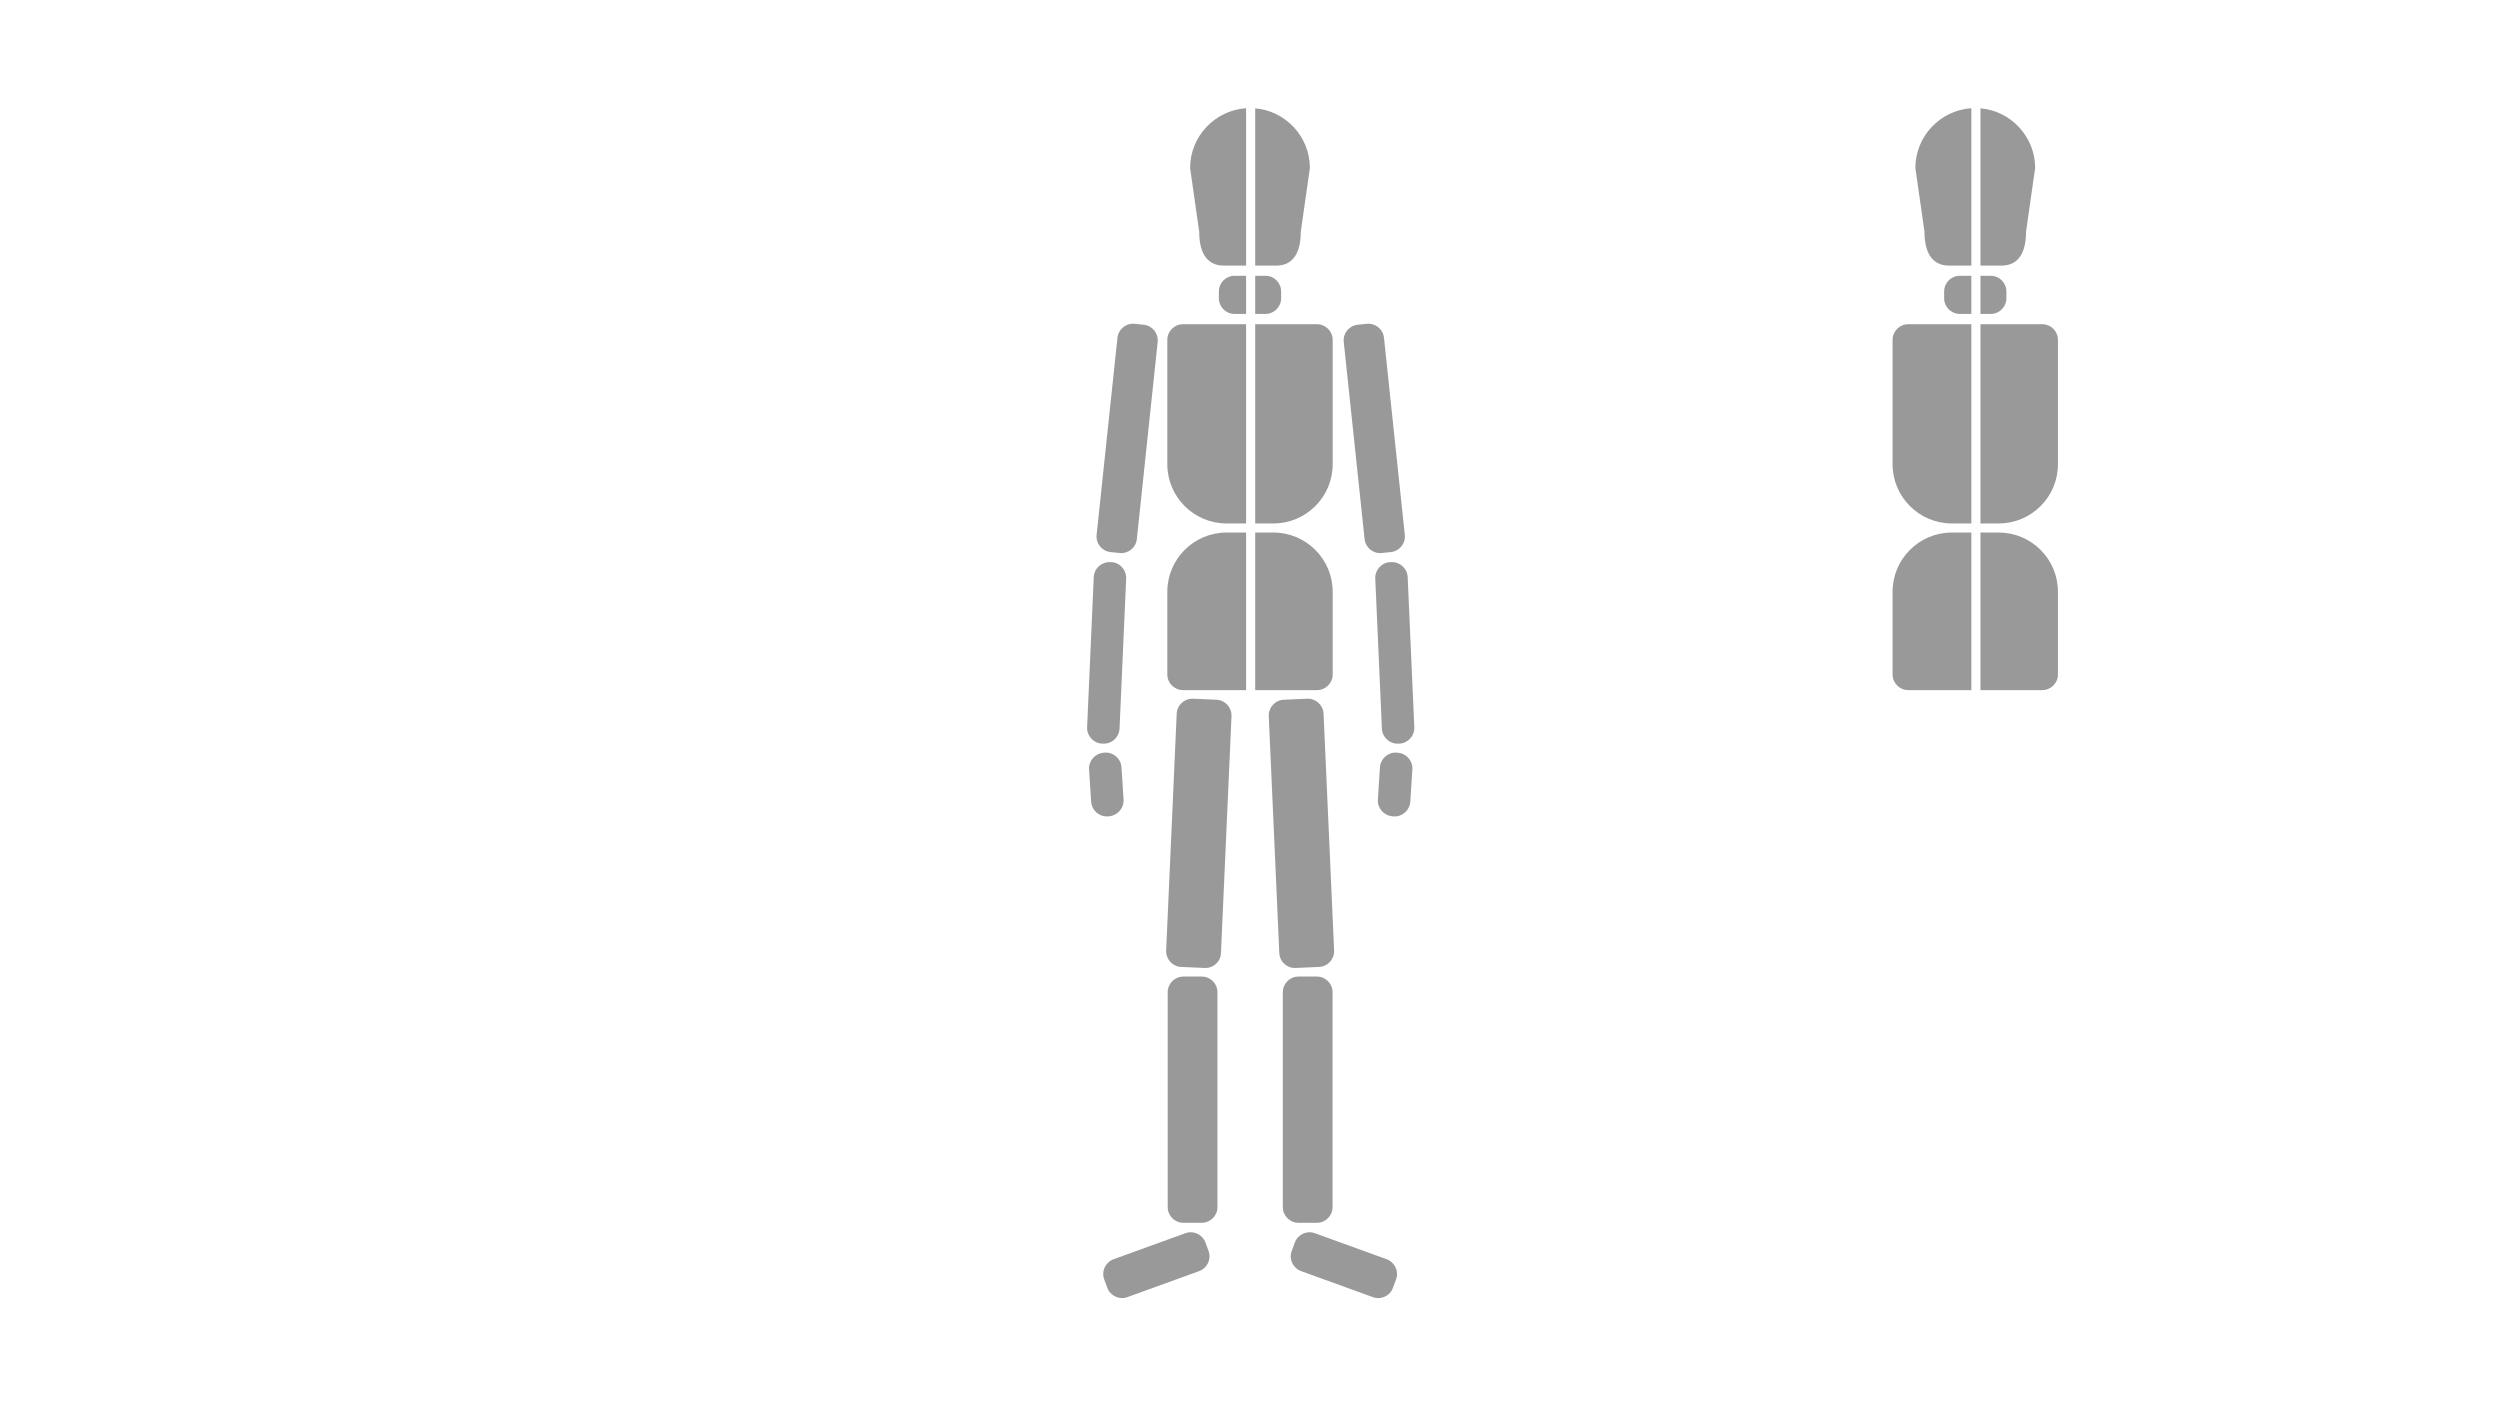 <?xml version="1.0" encoding="utf-8"?>
<!-- Generator: Adobe Illustrator 22.1.0, SVG Export Plug-In . SVG Version: 6.00 Build 0)  -->
<svg version="1.1" xmlns="http://www.w3.org/2000/svg" xmlns:xlink="http://www.w3.org/1999/xlink" x="0px" y="0px"
	 viewBox="0 0 1920 1080" style="enable-background:new 0 0 1920 1080;" xml:space="preserve">
<style type="text/css">
	.st0{fill:#999999;}
</style>
<g id="vryghoved">
	<path id="hhoved" class="st0" d="M957,83.1c-23.9,1.6-43,21.6-43,45.9l7,49c0,14.3,4.7,26,19,26h17V83.1z"/>
	<path id="hhoved_2_" class="st0" d="M1514,83.1c-23.9,1.6-43,21.6-43,45.9l7,49c0,14.3,4.7,26,19,26h17V83.1z"/>
</g>
<g id="hryghoved">
	<path id="vhoved" class="st0" d="M964,83.2V204h16c14.3,0,19-11.7,19-26l7-49C1006,105,987.4,85.2,964,83.2z"/>
	<path id="vhoved_2_" class="st0" d="M1521,83.2V204h16c14.3,0,19-11.7,19-26l7-49C1563,105,1544.4,85.2,1521,83.2z"/>
</g>
<g id="hryghals">
	<path id="vhals" class="st0" d="M971.9,211.8H964v29.3h7.9c6.6,0,12-5.4,12-12v-5.3C983.9,217.2,978.5,211.8,971.9,211.8z"/>
	<path id="vhals_2_" class="st0" d="M1528.9,211.8h-7.9v29.3h7.9c6.6,0,12-5.4,12-12v-5.3C1540.9,217.2,1535.5,211.8,1528.9,211.8z"
		/>
</g>
<g id="vryghals">
	<path id="hhals" class="st0" d="M957,211.8h-8.9c-6.6,0-12,5.4-12,12v5.3c0,6.6,5.4,12,12,12h8.9V211.8z"/>
	<path id="hhals_2_" class="st0" d="M1514,211.8h-8.9c-6.6,0-12,5.4-12,12v5.3c0,6.6,5.4,12,12,12h8.9V211.8z"/>
</g>
<g id="hrygthorax">
	<path id="vthorax" class="st0" d="M1011.5,249H964v153h14.1c25,0,45.4-20.4,45.4-45.4V261C1023.5,254.4,1018.1,249,1011.5,249z"/>
	<path id="vthorax_2_" class="st0" d="M1568.5,249H1521v153h14.1c25,0,45.4-20.4,45.4-45.4V261C1580.5,254.4,1575.1,249,1568.5,249z
		"/>
</g>
<g id="vrygabdomen">
	<path id="habdomen" class="st0" d="M957,409h-15.1c-25,0-45.4,20.4-45.4,45.4V518c0,6.6,5.4,12,12,12H957V409z"/>
	<path id="habdomen_2_" class="st0" d="M1514,409h-15.1c-25,0-45.4,20.4-45.4,45.4V518c0,6.6,5.4,12,12,12h48.5V409z"/>
</g>
<g id="hrygabdomen">
	<path id="vabdomen" class="st0" d="M978.1,409H964v121h47.5c6.6,0,12-5.4,12-12v-63.6C1023.5,429.4,1003.1,409,978.1,409z"/>
	<path id="vabdomen_2_" class="st0" d="M1535.1,409H1521v121h47.5c6.6,0,12-5.4,12-12v-63.6C1580.5,429.4,1560.1,409,1535.1,409z"/>
</g>
<g id="vrygthorax">
	<path id="hthorax" class="st0" d="M957,249h-48.5c-6.6,0-12,5.4-12,12v95.6c0,25,20.4,45.4,45.4,45.4H957V249z"/>
	<path id="hthorax_2_" class="st0" d="M1514,249h-48.5c-6.6,0-12,5.4-12,12v95.6c0,25,20.4,45.4,45.4,45.4h15.1V249z"/>
</g>
<g id="hoverarm_1_">
	<path id="hoverarm" class="st0" d="M859.9,424.7l-7-0.7c-6.6-0.7-11.4-6.6-10.7-13.2l16-151.4c0.7-6.6,6.6-11.4,13.2-10.7l7,0.7
		c6.6,0.7,11.4,6.6,10.7,13.2l-16,151.4C872.4,420.6,866.5,425.4,859.9,424.7z"/>
</g>
<g id="hunderarm_1_">
	<path id="hunderarm" class="st0" d="M847.3,571.1l-0.9,0c-6.6-0.3-11.7-5.9-11.5-12.5l5.1-115.4c0.3-6.6,5.9-11.7,12.5-11.5l0.9,0
		c6.6,0.3,11.7,5.9,11.5,12.5l-5.1,115.4C859.5,566.2,853.9,571.4,847.3,571.1z"/>
</g>
<g id="hhand_1_">
	<path id="hhand" class="st0" d="M851.7,626.9l-0.9,0.1c-6.6,0.4-12.3-4.6-12.8-11.2l-1.6-24.9c-0.4-6.6,4.6-12.3,11.2-12.8l0.9-0.1
		c6.6-0.4,12.3,4.6,12.8,11.2l1.6,24.9C863.3,620.7,858.2,626.4,851.7,626.9z"/>
</g>
<g id="voverarm_1_">
	<path id="voverarm" class="st0" d="M1061.2,424.7l7-0.7c6.6-0.7,11.4-6.6,10.7-13.2l-16-151.4c-0.7-6.6-6.6-11.4-13.2-10.7l-7,0.7
		c-6.6,0.7-11.4,6.6-10.7,13.2l16,151.4C1048.7,420.6,1054.6,425.4,1061.2,424.7z"/>
</g>
<g id="vunderarm_1_">
	<path id="vunderarm" class="st0" d="M1073.8,571.1l0.9,0c6.6-0.3,11.7-5.9,11.5-12.5l-5.1-115.4c-0.3-6.6-5.9-11.7-12.5-11.5
		l-0.9,0c-6.6,0.3-11.7,5.9-11.5,12.5l5.1,115.4C1061.6,566.2,1067.2,571.4,1073.8,571.1z"/>
</g>
<g id="vhand_1_">
	<path id="vhand" class="st0" d="M1069.4,626.9l0.9,0.1c6.6,0.4,12.3-4.6,12.8-11.2l1.6-24.9c0.4-6.6-4.6-12.3-11.2-12.8l-0.9-0.1
		c-6.6-0.4-12.3,4.6-12.8,11.2l-1.6,24.9C1057.8,620.7,1062.8,626.4,1069.4,626.9z"/>
</g>
<g id="hlar_1_">
	<path id="hlar" class="st0" d="M925.2,743.4l-18.1-0.8c-6.6-0.3-11.7-5.9-11.5-12.5l8.1-182c0.3-6.6,5.9-11.7,12.5-11.5l18.1,0.8
		c6.6,0.3,11.7,5.9,11.5,12.5l-8.1,182C937.5,738.6,931.8,743.7,925.2,743.4z"/>
</g>
<g id="hunderben_1_">
	<path id="hunderben" class="st0" d="M923,939.1h-14.2c-6.6,0-12-5.4-12-12V762c0-6.6,5.4-12,12-12H923c6.6,0,12,5.4,12,12v165.1
		C935,933.7,929.6,939.1,923,939.1z"/>
</g>
<g id="hfod_1_">
	<path id="hfod" class="st0" d="M850.4,989l-2.4-6.5c-2.3-6.2,1-13.1,7.2-15.4l55.2-20c6.2-2.3,13.1,1,15.4,7.2l2.4,6.5
		c2.3,6.2-1,13.1-7.2,15.4l-55.2,20C859.6,998.5,852.7,995.2,850.4,989z"/>
</g>
<g id="vlar_1_">
	<path id="vlar" class="st0" d="M995,743.4l18.1-0.8c6.6-0.3,11.7-5.9,11.5-12.5l-8.1-182c-0.3-6.6-5.9-11.7-12.5-11.5l-18.1,0.8
		c-6.6,0.3-11.7,5.9-11.5,12.5l8.1,182C982.8,738.6,988.4,743.7,995,743.4z"/>
</g>
<g id="vunderben_1_">
	<path id="vunderben" class="st0" d="M997.2,939.1h14.2c6.6,0,12-5.4,12-12V762c0-6.6-5.4-12-12-12h-14.2c-6.6,0-12,5.4-12,12v165.1
		C985.2,933.7,990.6,939.1,997.2,939.1z"/>
</g>
<g id="vfod_1_">
	<path id="vfod" class="st0" d="M1069.8,989l2.4-6.5c2.3-6.2-1-13.1-7.2-15.4l-55.2-20c-6.2-2.3-13.1,1-15.4,7.2l-2.4,6.5
		c-2.3,6.2,1,13.1,7.2,15.4l55.2,20C1060.7,998.5,1067.6,995.2,1069.8,989z"/>
</g>
</svg>
